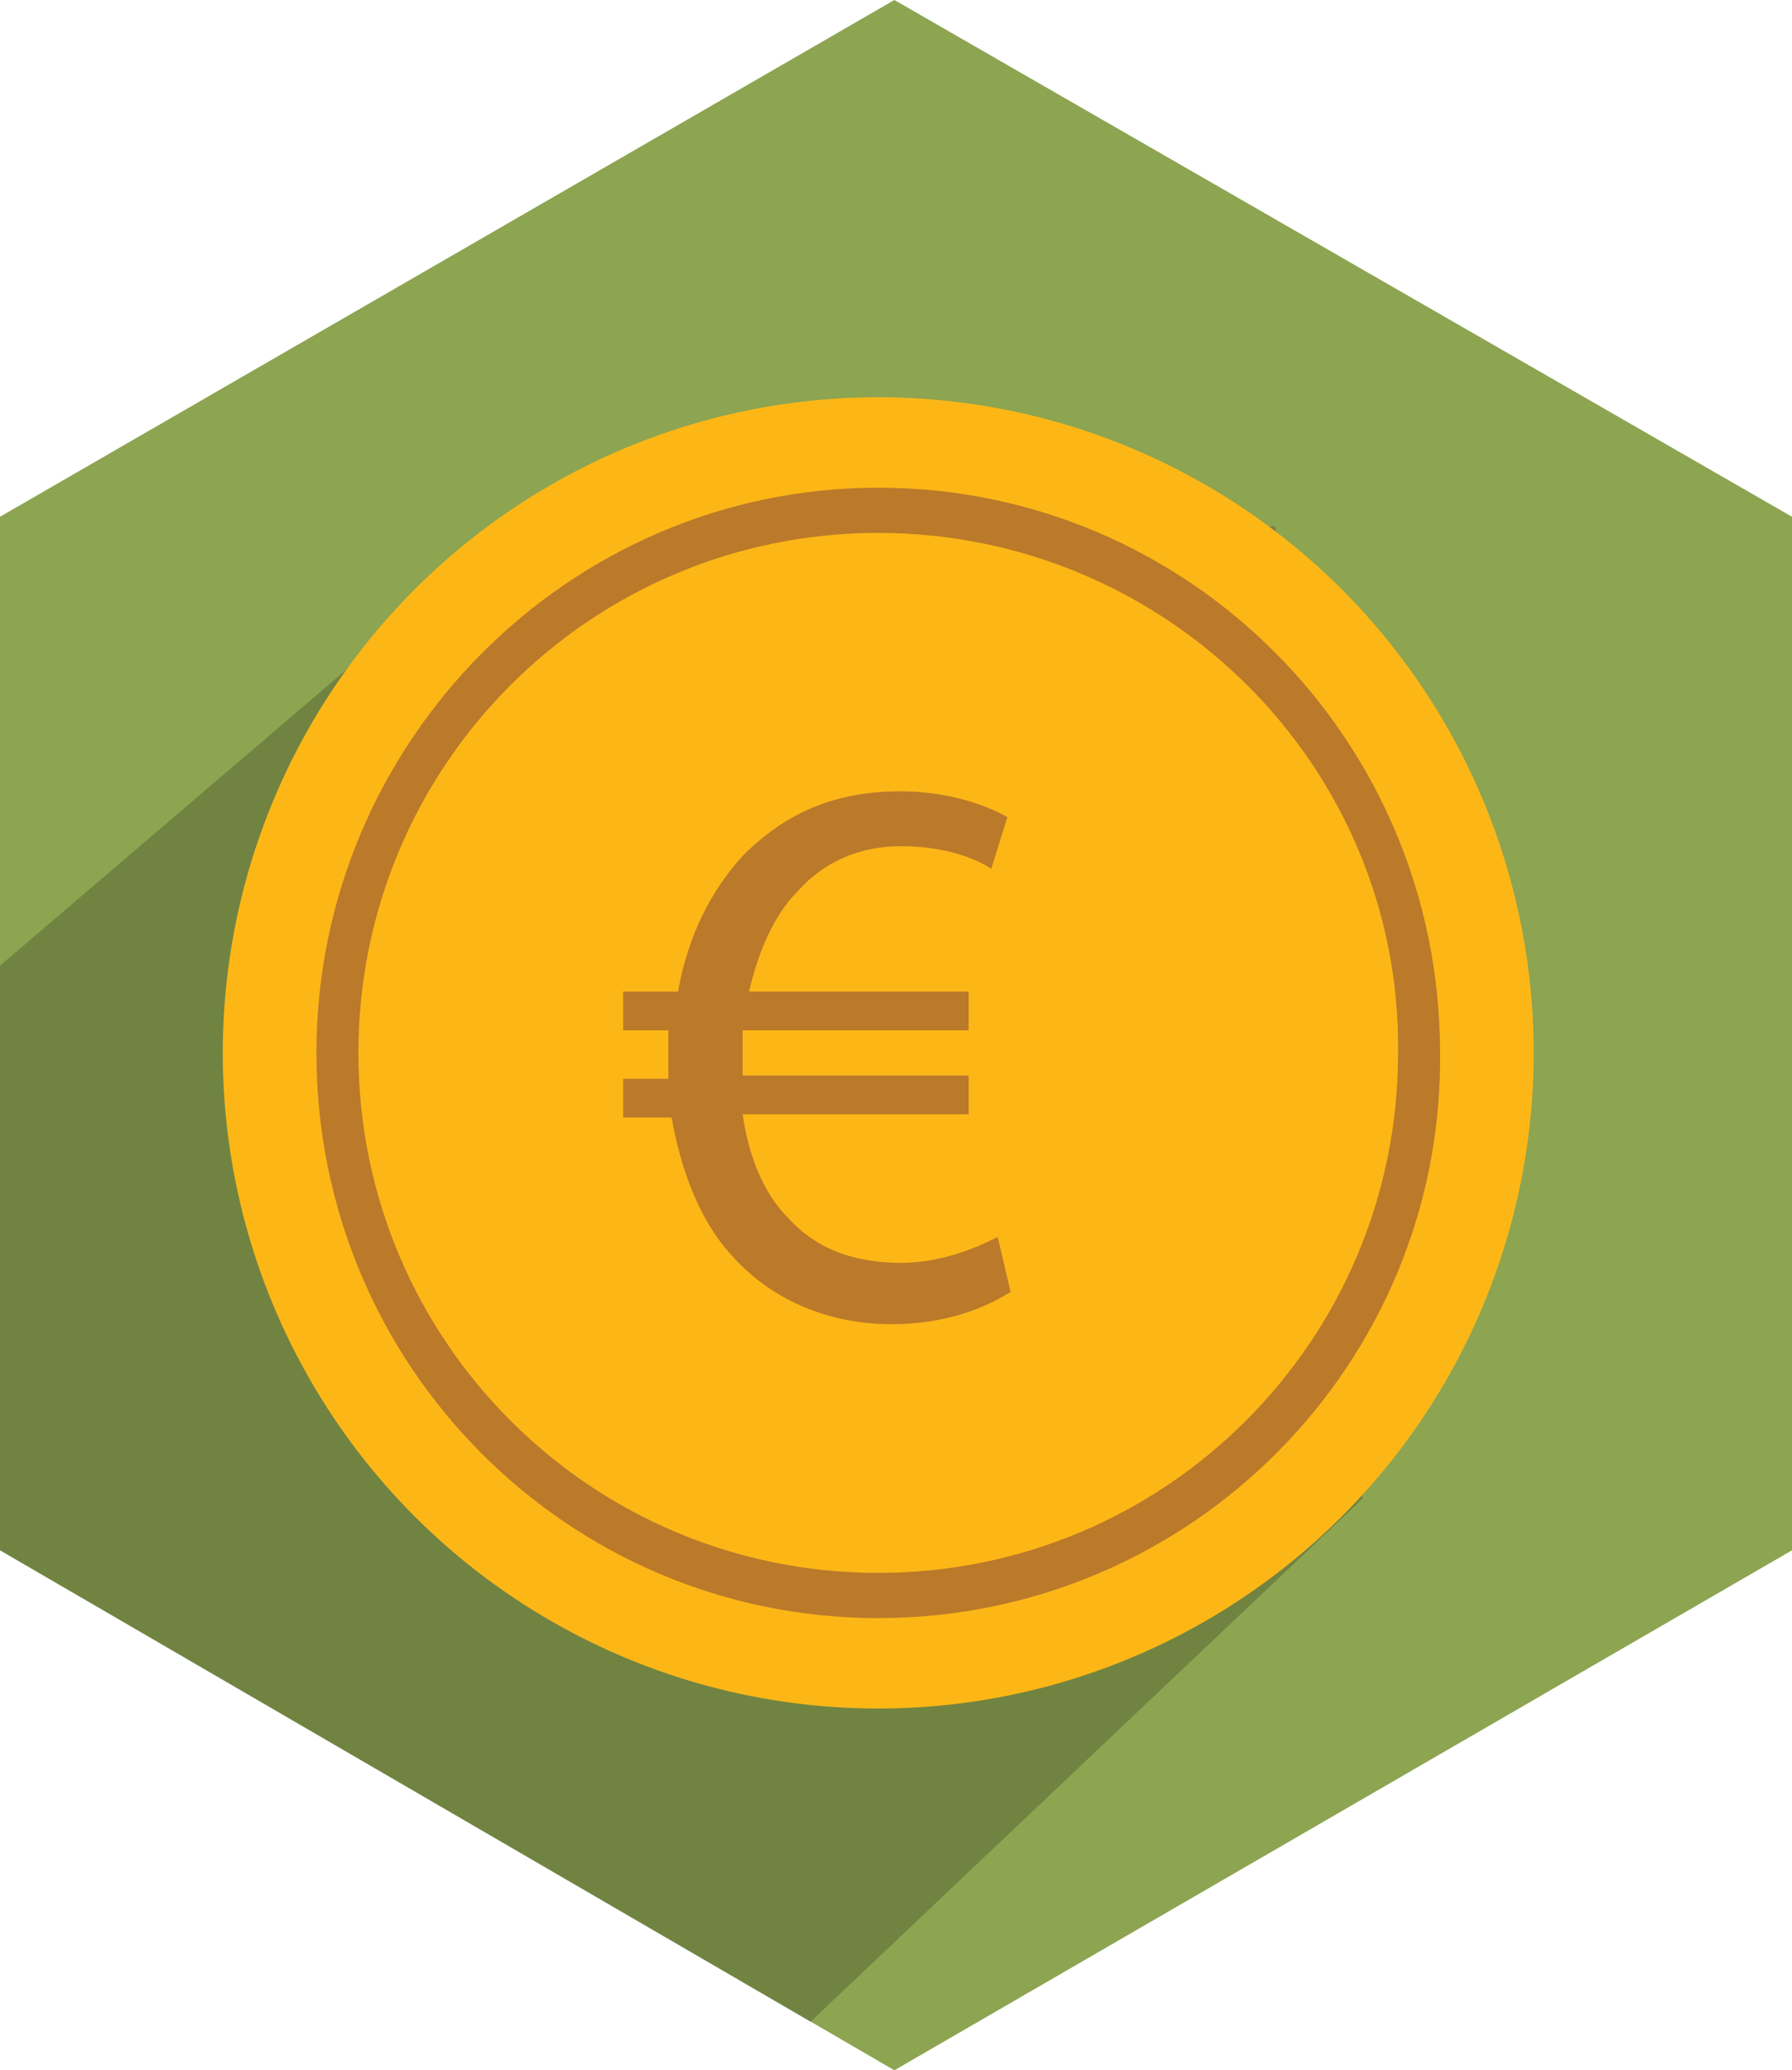 <?xml version="1.0" encoding="utf-8"?>
<!-- Generator: Adobe Illustrator 19.2.0, SVG Export Plug-In . SVG Version: 6.00 Build 0)  -->
<!DOCTYPE svg PUBLIC "-//W3C//DTD SVG 1.1//EN" "http://www.w3.org/Graphics/SVG/1.1/DTD/svg11.dtd">
<svg version="1.1" id="Layer_1" xmlns="http://www.w3.org/2000/svg" xmlns:xlink="http://www.w3.org/1999/xlink" x="0px" y="0px"
	 viewBox="0 0 55.5 64.1" style="enable-background:new 0 0 55.5 64.1;" xml:space="preserve">
<style type="text/css">
	.st0{fill:#8DA451;}
	.st1{opacity:0.5;fill:#010101;fill-opacity:0.4;enable-background:new    ;}
	.st2{fill:#FCB717;}
	.st3{fill:#BB792A;}
</style>
<g id="hexagon-flat_5_" transform="translate(173, 138)">
	<polygon id="Polygon-48_5_" class="st0" points="-145.3,-138 -117.5,-122 -117.5,-90 -145.3,-73.9 -173,-90 -173,-122 	"/>
</g>
<polygon class="st1" points="39.5,16.3 15.8,16.4 0,29.9 0,48 25.1,62.6 42.2,46.4 "/>
<g>
	<g>
		<ellipse class="st2" cx="27.2" cy="32.6" rx="20.3" ry="20.3"/>
		<g>
			<path class="st3" d="M27.2,50.1c-9.6,0-17.4-7.8-17.4-17.5c0-9.6,7.8-17.5,17.4-17.5s17.4,7.8,17.4,17.5
				C44.7,42.2,36.9,50.1,27.2,50.1z M27.2,16.5c-8.9,0-16.1,7.2-16.1,16.1s7.2,16.1,16.1,16.1s16.1-7.2,16.1-16.1
				C43.4,23.7,36.1,16.5,27.2,16.5z"/>
		</g>
	</g>
	<g>
		<path class="st3" d="M31.3,40c-0.8,0.5-2,1-3.7,1c-2,0-3.8-0.8-5-2.2c-0.9-1-1.5-2.5-1.8-4.2h-1.5v-1.2h1.4c0-0.1,0-0.2,0-0.4
			c0-0.4,0-0.8,0-1.1h-1.4v-1.2H21c0.3-1.7,1-3.1,2-4.2c1.3-1.3,2.8-2,4.9-2c1.4,0,2.6,0.4,3.3,0.8l-0.5,1.6
			c-0.6-0.4-1.6-0.7-2.8-0.7c-1.3,0-2.4,0.5-3.2,1.4c-0.7,0.7-1.2,1.8-1.5,3.1H30v1.2h-7c0,0.3,0,0.7,0,1c0,0.1,0,0.3,0,0.4h7v1.2
			h-7c0.2,1.4,0.7,2.5,1.4,3.2c0.9,1,2.1,1.4,3.5,1.4c1.3,0,2.4-0.5,3-0.8L31.3,40z"/>
	</g>
</g>
</svg>
